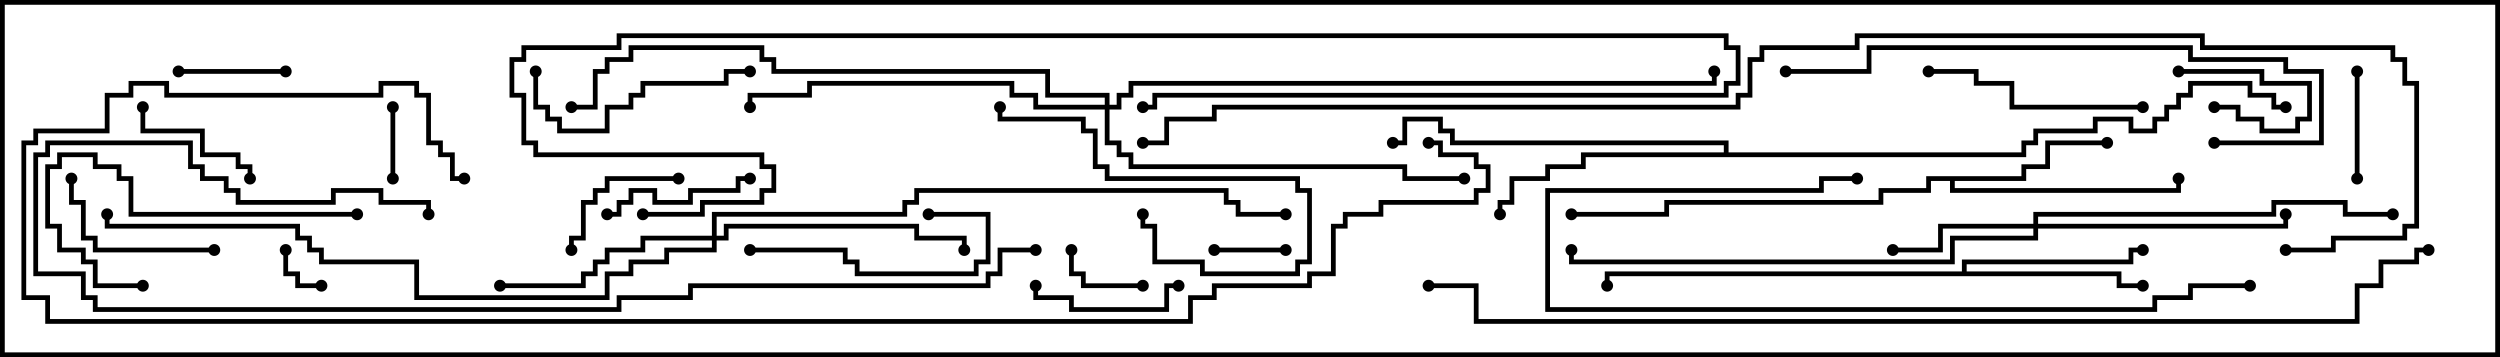 <svg version="1.1" width="105" height="15" xmlns="http://www.w3.org/2000/svg"><path d="M84.9,7.4L84.9,6.9L85.9,6.9L85.9,5.9L88.5,5.9L88.5,6.1L86.1,6.1L86.1,7.1L85.1,7.1L85.1,7.6L82.1,7.6L82.1,7.9L91.4,7.9L91.4,7.5L91.6,7.5L91.6,8.1L81.9,8.1L81.9,7.6L81.1,7.6L81.1,8.1L79.1,8.1L79.1,8.6L70.1,8.6L70.1,9.1L66,9.1L66,8.9L69.9,8.9L69.9,8.4L78.9,8.4L78.9,7.9L80.9,7.9L80.9,7.4z" stroke="none"/><path d="M82.4,11.4L82.4,10.9L89.4,10.9L89.4,10.4L90,10.4L90,10.6L89.6,10.6L89.6,11.1L82.6,11.1L82.6,11.4L89.1,11.4L89.1,11.9L90,11.9L90,12.1L88.9,12.1L88.9,11.6L67.6,11.6L67.6,12L67.4,12L67.4,11.4z" stroke="none"/><path d="M72.4,6.4L72.4,6.1L60.9,6.1L60.9,5.6L60.4,5.6L60.4,5.1L59.1,5.1L59.1,6.1L58.5,6.1L58.5,5.9L58.9,5.9L58.9,4.9L60.6,4.9L60.6,5.4L61.1,5.4L61.1,5.9L72.6,5.9L72.6,6.4L84.9,6.4L84.9,5.9L85.4,5.9L85.4,5.4L87.9,5.4L87.9,4.9L89.6,4.9L89.6,5.4L90.4,5.4L90.4,4.9L90.9,4.9L90.9,4.4L91.4,4.4L91.4,3.9L91.9,3.9L91.9,3.4L94.6,3.4L94.6,3.9L95.6,3.9L95.6,4.4L96,4.4L96,4.6L95.4,4.6L95.4,4.1L94.4,4.1L94.4,3.6L92.1,3.6L92.1,4.1L91.6,4.1L91.6,4.6L91.1,4.6L91.1,5.1L90.6,5.1L90.6,5.6L89.4,5.6L89.4,5.1L88.1,5.1L88.1,5.6L85.6,5.6L85.6,6.1L85.1,6.1L85.1,6.6L66.6,6.6L66.6,7.1L65.1,7.1L65.1,7.6L63.6,7.6L63.6,8.6L63.1,8.6L63.1,9L62.9,9L62.9,8.4L63.4,8.4L63.4,7.4L64.9,7.4L64.9,6.9L66.4,6.9L66.4,6.4z" stroke="none"/><path d="M85.4,9.4L85.4,8.9L95.4,8.9L95.4,8.4L98.6,8.4L98.6,8.9L100.5,8.9L100.5,9.1L98.4,9.1L98.4,8.6L95.6,8.6L95.6,9.1L85.6,9.1L85.6,9.4L95.9,9.4L95.9,9L96.1,9L96.1,9.6L85.6,9.6L85.6,10.1L82.1,10.1L82.1,11.1L65.9,11.1L65.9,10.5L66.1,10.5L66.1,10.9L81.9,10.9L81.9,9.9L85.4,9.9L85.4,9.6L81.6,9.6L81.6,10.6L79.5,10.6L79.5,10.4L81.4,10.4L81.4,9.4z" stroke="none"/><path d="M29.9,9.9L29.9,8.9L37.9,8.9L37.9,8.4L38.4,8.4L38.4,7.9L51.6,7.9L51.6,8.4L52.1,8.4L52.1,8.9L54,8.9L54,9.1L51.9,9.1L51.9,8.6L51.4,8.6L51.4,8.1L38.6,8.1L38.6,8.6L38.1,8.6L38.1,9.1L30.1,9.1L30.1,9.9L30.4,9.9L30.4,9.4L38.6,9.4L38.6,9.9L40.6,9.9L40.6,10.5L40.4,10.5L40.4,10.1L38.4,10.1L38.4,9.6L30.6,9.6L30.6,10.1L30.1,10.1L30.1,10.6L28.1,10.6L28.1,11.1L26.6,11.1L26.6,11.6L25.6,11.6L25.6,12.6L17.4,12.6L17.4,11.1L13.4,11.1L13.4,10.6L12.9,10.6L12.9,10.1L12.4,10.1L12.4,9.6L4.4,9.6L4.4,9L4.6,9L4.6,9.4L12.6,9.4L12.6,9.9L13.1,9.9L13.1,10.4L13.6,10.4L13.6,10.9L17.6,10.9L17.6,12.4L25.4,12.4L25.4,11.4L26.4,11.4L26.4,10.9L27.9,10.9L27.9,10.4L29.9,10.4L29.9,10.1L27.1,10.1L27.1,10.6L25.6,10.6L25.6,11.1L25.1,11.1L25.1,11.6L24.6,11.6L24.6,12.1L21,12.1L21,11.9L24.4,11.9L24.4,11.4L24.9,11.4L24.9,10.9L25.4,10.9L25.4,10.4L26.9,10.4L26.9,9.9z" stroke="none"/><path d="M46.4,4.4L46.4,4.1L43.9,4.1L43.9,3.1L32.4,3.1L32.4,2.6L31.9,2.6L31.9,2.1L26.6,2.1L26.6,2.6L25.6,2.6L25.6,3.1L25.1,3.1L25.1,4.6L24,4.6L24,4.4L24.9,4.4L24.9,2.9L25.4,2.9L25.4,2.4L26.4,2.4L26.4,1.9L32.1,1.9L32.1,2.4L32.6,2.4L32.6,2.9L44.1,2.9L44.1,3.9L46.6,3.9L46.6,4.4L46.9,4.4L46.9,3.9L47.4,3.9L47.4,3.4L71.9,3.4L71.9,3L72.1,3L72.1,3.6L47.6,3.6L47.6,4.1L47.1,4.1L47.1,4.6L46.6,4.6L46.6,5.9L47.1,5.9L47.1,6.4L47.6,6.4L47.6,6.9L59.1,6.9L59.1,7.4L61.5,7.4L61.5,7.6L58.9,7.6L58.9,7.1L47.4,7.1L47.4,6.6L46.9,6.6L46.9,6.1L46.4,6.1L46.4,4.6L43.4,4.6L43.4,4.1L42.4,4.1L42.4,3.6L34.1,3.6L34.1,4.1L31.6,4.1L31.6,4.5L31.4,4.5L31.4,3.9L33.9,3.9L33.9,3.4L42.6,3.4L42.6,3.9L43.6,3.9L43.6,4.4z" stroke="none"/><path d="M11.9,10.5L12.1,10.5L12.1,11.4L12.6,11.4L12.6,11.9L13.5,11.9L13.5,12.1L12.4,12.1L12.4,11.6L11.9,11.6z" stroke="none"/><path d="M91.5,3.1L91.5,2.9L95.1,2.9L95.1,3.4L97.1,3.4L97.1,5.1L96.6,5.1L96.6,5.6L94.9,5.6L94.9,5.1L93.9,5.1L93.9,4.6L93,4.6L93,4.4L94.1,4.4L94.1,4.9L95.1,4.9L95.1,5.4L96.4,5.4L96.4,4.9L96.9,4.9L96.9,3.6L94.9,3.6L94.9,3.1z" stroke="none"/><path d="M16.6,7.5L16.4,7.5L16.4,4.5L16.6,4.5z" stroke="none"/><path d="M54,10.4L54,10.6L51,10.6L51,10.4z" stroke="none"/><path d="M48,11.9L48,12.1L45.4,12.1L45.4,11.6L44.9,11.6L44.9,10.5L45.1,10.5L45.1,11.4L45.6,11.4L45.6,11.9z" stroke="none"/><path d="M98.9,3L99.1,3L99.1,7.5L98.9,7.5z" stroke="none"/><path d="M7.5,3.1L7.5,2.9L12,2.9L12,3.1z" stroke="none"/><path d="M24.1,10.5L23.9,10.5L23.9,9.9L24.4,9.9L24.4,8.4L24.9,8.4L24.9,7.9L25.4,7.9L25.4,7.4L28.5,7.4L28.5,7.6L25.6,7.6L25.6,8.1L25.1,8.1L25.1,8.6L24.6,8.6L24.6,10.1L24.1,10.1z" stroke="none"/><path d="M10.6,7.5L10.4,7.5L10.4,7.1L9.9,7.1L9.9,6.6L8.4,6.6L8.4,5.6L5.9,5.6L5.9,4.5L6.1,4.5L6.1,5.4L8.6,5.4L8.6,6.4L10.1,6.4L10.1,6.9L10.6,6.9z" stroke="none"/><path d="M49.5,11.9L49.5,12.1L49.1,12.1L49.1,13.1L44.9,13.1L44.9,12.6L43.4,12.6L43.4,12L43.6,12L43.6,12.4L45.1,12.4L45.1,12.9L48.9,12.9L48.9,11.9z" stroke="none"/><path d="M31.5,7.4L31.5,7.6L31.1,7.6L31.1,8.1L29.1,8.1L29.1,8.6L27.4,8.6L27.4,8.1L26.6,8.1L26.6,8.6L26.1,8.6L26.1,9.1L25.5,9.1L25.5,8.9L25.9,8.9L25.9,8.4L26.4,8.4L26.4,7.9L27.6,7.9L27.6,8.4L28.9,8.4L28.9,7.9L30.9,7.9L30.9,7.4z" stroke="none"/><path d="M9,10.4L9,10.6L3.9,10.6L3.9,10.1L3.4,10.1L3.4,8.6L2.9,8.6L2.9,7.5L3.1,7.5L3.1,8.4L3.6,8.4L3.6,9.9L4.1,9.9L4.1,10.4z" stroke="none"/><path d="M41.9,4.5L42.1,4.5L42.1,4.9L45.6,4.9L45.6,5.4L46.1,5.4L46.1,6.9L46.6,6.9L46.6,7.4L54.6,7.4L54.6,7.9L55.1,7.9L55.1,11.1L54.6,11.1L54.6,11.6L50.4,11.6L50.4,11.1L48.4,11.1L48.4,9.6L47.9,9.6L47.9,9L48.1,9L48.1,9.4L48.6,9.4L48.6,10.9L50.6,10.9L50.6,11.4L54.4,11.4L54.4,10.9L54.9,10.9L54.9,8.1L54.4,8.1L54.4,7.6L46.4,7.6L46.4,7.1L45.9,7.1L45.9,5.6L45.4,5.6L45.4,5.1L41.9,5.1z" stroke="none"/><path d="M39,9.1L39,8.9L41.6,8.9L41.6,11.1L41.1,11.1L41.1,11.6L35.9,11.6L35.9,11.1L35.4,11.1L35.4,10.6L31.5,10.6L31.5,10.4L35.6,10.4L35.6,10.9L36.1,10.9L36.1,11.4L40.9,11.4L40.9,10.9L41.4,10.9L41.4,9.1z" stroke="none"/><path d="M22.4,3L22.6,3L22.6,4.4L23.1,4.4L23.1,4.9L23.6,4.9L23.6,5.4L25.4,5.4L25.4,4.4L26.4,4.4L26.4,3.9L26.9,3.9L26.9,3.4L30.4,3.4L30.4,2.9L31.5,2.9L31.5,3.1L30.6,3.1L30.6,3.6L27.1,3.6L27.1,4.1L26.6,4.1L26.6,4.6L25.6,4.6L25.6,5.6L23.4,5.6L23.4,5.1L22.9,5.1L22.9,4.6L22.4,4.6z" stroke="none"/><path d="M90,4.4L90,4.6L84.4,4.6L84.4,3.6L82.9,3.6L82.9,3.1L81,3.1L81,2.9L83.1,2.9L83.1,3.4L84.6,3.4L84.6,4.4z" stroke="none"/><path d="M15,8.9L15,9.1L5.4,9.1L5.4,7.6L4.9,7.6L4.9,7.1L3.9,7.1L3.9,6.6L2.6,6.6L2.6,7.1L2.1,7.1L2.1,9.4L2.6,9.4L2.6,10.4L3.6,10.4L3.6,10.9L4.1,10.9L4.1,11.9L6,11.9L6,12.1L3.9,12.1L3.9,11.1L3.4,11.1L3.4,10.6L2.4,10.6L2.4,9.6L1.9,9.6L1.9,6.9L2.4,6.9L2.4,6.4L4.1,6.4L4.1,6.9L5.1,6.9L5.1,7.4L5.6,7.4L5.6,8.9z" stroke="none"/><path d="M94.5,11.9L94.5,12.1L92.1,12.1L92.1,12.6L90.6,12.6L90.6,13.1L64.9,13.1L64.9,7.9L76.4,7.9L76.4,7.4L78,7.4L78,7.6L76.6,7.6L76.6,8.1L65.1,8.1L65.1,12.9L90.4,12.9L90.4,12.4L91.9,12.4L91.9,11.9z" stroke="none"/><path d="M93,6.1L93,5.9L97.4,5.9L97.4,3.1L95.9,3.1L95.9,2.6L91.9,2.6L91.9,2.1L78.6,2.1L78.6,3.1L75,3.1L75,2.9L78.4,2.9L78.4,1.9L92.1,1.9L92.1,2.4L96.1,2.4L96.1,2.9L97.6,2.9L97.6,6.1z" stroke="none"/><path d="M27,9.1L27,8.9L29.4,8.9L29.4,8.4L31.9,8.4L31.9,7.9L32.4,7.9L32.4,7.1L31.9,7.1L31.9,6.6L22.4,6.6L22.4,6.1L21.9,6.1L21.9,4.1L21.4,4.1L21.4,2.4L21.9,2.4L21.9,1.9L25.9,1.9L25.9,1.4L72.6,1.4L72.6,1.9L73.1,1.9L73.1,3.6L72.6,3.6L72.6,4.1L48.6,4.1L48.6,4.6L48,4.6L48,4.4L48.4,4.4L48.4,3.9L72.4,3.9L72.4,3.4L72.9,3.4L72.9,2.1L72.4,2.1L72.4,1.6L26.1,1.6L26.1,2.1L22.1,2.1L22.1,2.6L21.6,2.6L21.6,3.9L22.1,3.9L22.1,5.9L22.6,5.9L22.6,6.4L32.1,6.4L32.1,6.9L32.6,6.9L32.6,8.1L32.1,8.1L32.1,8.6L29.6,8.6L29.6,9.1z" stroke="none"/><path d="M43.5,10.4L43.5,10.6L42.1,10.6L42.1,11.6L41.6,11.6L41.6,12.1L29.1,12.1L29.1,12.6L26.1,12.6L26.1,13.1L3.9,13.1L3.9,12.6L3.4,12.6L3.4,11.6L1.4,11.6L1.4,6.4L1.9,6.4L1.9,5.9L8.1,5.9L8.1,6.9L8.6,6.9L8.6,7.4L9.6,7.4L9.6,7.9L10.1,7.9L10.1,8.4L13.9,8.4L13.9,7.9L16.1,7.9L16.1,8.4L18.1,8.4L18.1,9L17.9,9L17.9,8.6L15.9,8.6L15.9,8.1L14.1,8.1L14.1,8.6L9.9,8.6L9.9,8.1L9.4,8.1L9.4,7.6L8.4,7.6L8.4,7.1L7.9,7.1L7.9,6.1L2.1,6.1L2.1,6.6L1.6,6.6L1.6,11.4L3.6,11.4L3.6,12.4L4.1,12.4L4.1,12.9L25.9,12.9L25.9,12.4L28.9,12.4L28.9,11.9L41.4,11.9L41.4,11.4L41.9,11.4L41.9,10.4z" stroke="none"/><path d="M60,6.1L60,5.9L60.6,5.9L60.6,6.4L62.1,6.4L62.1,6.9L62.6,6.9L62.6,8.1L62.1,8.1L62.1,8.6L58.1,8.6L58.1,9.1L56.6,9.1L56.6,9.6L56.1,9.6L56.1,11.6L55.1,11.6L55.1,12.1L51.1,12.1L51.1,12.6L50.1,12.6L50.1,13.6L1.9,13.6L1.9,12.6L0.9,12.6L0.9,5.9L1.4,5.9L1.4,5.4L4.4,5.4L4.4,3.9L5.4,3.9L5.4,3.4L7.1,3.4L7.1,3.9L15.9,3.9L15.9,3.4L17.6,3.4L17.6,3.9L18.1,3.9L18.1,5.9L18.6,5.9L18.6,6.4L19.1,6.4L19.1,7.4L19.5,7.4L19.5,7.6L18.9,7.6L18.9,6.6L18.4,6.6L18.4,6.1L17.9,6.1L17.9,4.1L17.4,4.1L17.4,3.6L16.1,3.6L16.1,4.1L6.9,4.1L6.9,3.6L5.6,3.6L5.6,4.1L4.6,4.1L4.6,5.6L1.6,5.6L1.6,6.1L1.1,6.1L1.1,12.4L2.1,12.4L2.1,13.4L49.9,13.4L49.9,12.4L50.9,12.4L50.9,11.9L54.9,11.9L54.9,11.4L55.9,11.4L55.9,9.4L56.4,9.4L56.4,8.9L57.9,8.9L57.9,8.4L61.9,8.4L61.9,7.9L62.4,7.9L62.4,7.1L61.9,7.1L61.9,6.6L60.4,6.6L60.4,6.1z" stroke="none"/><path d="M60,12.1L60,11.9L62.1,11.9L62.1,13.4L98.9,13.4L98.9,11.9L99.9,11.9L99.9,10.9L101.4,10.9L101.4,10.4L102,10.4L102,10.6L101.6,10.6L101.6,11.1L100.1,11.1L100.1,12.1L99.1,12.1L99.1,13.6L61.9,13.6L61.9,12.1z" stroke="none"/><path d="M96,10.6L96,10.4L97.9,10.4L97.9,9.9L100.9,9.9L100.9,9.4L101.4,9.4L101.4,3.6L100.9,3.6L100.9,2.6L100.4,2.6L100.4,2.1L92.4,2.1L92.4,1.6L78.1,1.6L78.1,2.1L74.1,2.1L74.1,2.6L73.6,2.6L73.6,4.1L73.1,4.1L73.1,4.6L51.1,4.6L51.1,5.1L49.1,5.1L49.1,6.1L48,6.1L48,5.9L48.9,5.9L48.9,4.9L50.9,4.9L50.9,4.4L72.9,4.4L72.9,3.9L73.4,3.9L73.4,2.4L73.9,2.4L73.9,1.9L77.9,1.9L77.9,1.4L92.6,1.4L92.6,1.9L100.6,1.9L100.6,2.4L101.1,2.4L101.1,3.4L101.6,3.4L101.6,9.6L101.1,9.6L101.1,10.1L98.1,10.1L98.1,10.6z" stroke="none"/><circle cx="88.5" cy="6" r="0.25" stroke-width="0" fill="#000" /><circle cx="91.5" cy="7.5" r="0.25" stroke-width="0" fill="#000" /><circle cx="66" cy="9" r="0.25" stroke-width="0" fill="#000" /><circle cx="90" cy="12" r="0.25" stroke-width="0" fill="#000" /><circle cx="90" cy="10.5" r="0.25" stroke-width="0" fill="#000" /><circle cx="67.5" cy="12" r="0.25" stroke-width="0" fill="#000" /><circle cx="63" cy="9" r="0.25" stroke-width="0" fill="#000" /><circle cx="58.5" cy="6" r="0.25" stroke-width="0" fill="#000" /><circle cx="96" cy="4.5" r="0.25" stroke-width="0" fill="#000" /><circle cx="79.5" cy="10.5" r="0.25" stroke-width="0" fill="#000" /><circle cx="96" cy="9" r="0.25" stroke-width="0" fill="#000" /><circle cx="100.5" cy="9" r="0.25" stroke-width="0" fill="#000" /><circle cx="66" cy="10.5" r="0.25" stroke-width="0" fill="#000" /><circle cx="21" cy="12" r="0.25" stroke-width="0" fill="#000" /><circle cx="40.5" cy="10.5" r="0.25" stroke-width="0" fill="#000" /><circle cx="54" cy="9" r="0.25" stroke-width="0" fill="#000" /><circle cx="4.5" cy="9" r="0.25" stroke-width="0" fill="#000" /><circle cx="31.5" cy="4.5" r="0.25" stroke-width="0" fill="#000" /><circle cx="61.5" cy="7.5" r="0.25" stroke-width="0" fill="#000" /><circle cx="24" cy="4.5" r="0.25" stroke-width="0" fill="#000" /><circle cx="72" cy="3" r="0.25" stroke-width="0" fill="#000" /><circle cx="12" cy="10.5" r="0.25" stroke-width="0" fill="#000" /><circle cx="13.5" cy="12" r="0.25" stroke-width="0" fill="#000" /><circle cx="91.5" cy="3" r="0.25" stroke-width="0" fill="#000" /><circle cx="93" cy="4.5" r="0.25" stroke-width="0" fill="#000" /><circle cx="16.5" cy="7.5" r="0.25" stroke-width="0" fill="#000" /><circle cx="16.5" cy="4.5" r="0.25" stroke-width="0" fill="#000" /><circle cx="54" cy="10.5" r="0.25" stroke-width="0" fill="#000" /><circle cx="51" cy="10.5" r="0.25" stroke-width="0" fill="#000" /><circle cx="48" cy="12" r="0.25" stroke-width="0" fill="#000" /><circle cx="45" cy="10.5" r="0.25" stroke-width="0" fill="#000" /><circle cx="99" cy="3" r="0.25" stroke-width="0" fill="#000" /><circle cx="99" cy="7.5" r="0.25" stroke-width="0" fill="#000" /><circle cx="7.5" cy="3" r="0.25" stroke-width="0" fill="#000" /><circle cx="12" cy="3" r="0.25" stroke-width="0" fill="#000" /><circle cx="24" cy="10.5" r="0.25" stroke-width="0" fill="#000" /><circle cx="28.5" cy="7.5" r="0.25" stroke-width="0" fill="#000" /><circle cx="10.5" cy="7.5" r="0.25" stroke-width="0" fill="#000" /><circle cx="6" cy="4.5" r="0.25" stroke-width="0" fill="#000" /><circle cx="49.5" cy="12" r="0.25" stroke-width="0" fill="#000" /><circle cx="43.5" cy="12" r="0.25" stroke-width="0" fill="#000" /><circle cx="31.5" cy="7.5" r="0.25" stroke-width="0" fill="#000" /><circle cx="25.5" cy="9" r="0.25" stroke-width="0" fill="#000" /><circle cx="9" cy="10.5" r="0.25" stroke-width="0" fill="#000" /><circle cx="3" cy="7.5" r="0.25" stroke-width="0" fill="#000" /><circle cx="42" cy="4.5" r="0.25" stroke-width="0" fill="#000" /><circle cx="48" cy="9" r="0.25" stroke-width="0" fill="#000" /><circle cx="39" cy="9" r="0.25" stroke-width="0" fill="#000" /><circle cx="31.5" cy="10.5" r="0.25" stroke-width="0" fill="#000" /><circle cx="22.5" cy="3" r="0.25" stroke-width="0" fill="#000" /><circle cx="31.5" cy="3" r="0.25" stroke-width="0" fill="#000" /><circle cx="90" cy="4.5" r="0.25" stroke-width="0" fill="#000" /><circle cx="81" cy="3" r="0.25" stroke-width="0" fill="#000" /><circle cx="15" cy="9" r="0.25" stroke-width="0" fill="#000" /><circle cx="6" cy="12" r="0.25" stroke-width="0" fill="#000" /><circle cx="94.5" cy="12" r="0.25" stroke-width="0" fill="#000" /><circle cx="78" cy="7.5" r="0.25" stroke-width="0" fill="#000" /><circle cx="93" cy="6" r="0.25" stroke-width="0" fill="#000" /><circle cx="75" cy="3" r="0.25" stroke-width="0" fill="#000" /><circle cx="27" cy="9" r="0.25" stroke-width="0" fill="#000" /><circle cx="48" cy="4.5" r="0.25" stroke-width="0" fill="#000" /><circle cx="43.5" cy="10.5" r="0.25" stroke-width="0" fill="#000" /><circle cx="18" cy="9" r="0.25" stroke-width="0" fill="#000" /><circle cx="60" cy="6" r="0.25" stroke-width="0" fill="#000" /><circle cx="19.5" cy="7.5" r="0.25" stroke-width="0" fill="#000" /><circle cx="60" cy="12" r="0.25" stroke-width="0" fill="#000" /><circle cx="102" cy="10.5" r="0.25" stroke-width="0" fill="#000" /><circle cx="96" cy="10.5" r="0.25" stroke-width="0" fill="#000" /><circle cx="48" cy="6" r="0.25" stroke-width="0" fill="#000" /><rect x="0" y="0" width="105" height="15" stroke-width="0.4" stroke="#000" fill="none" /></svg>